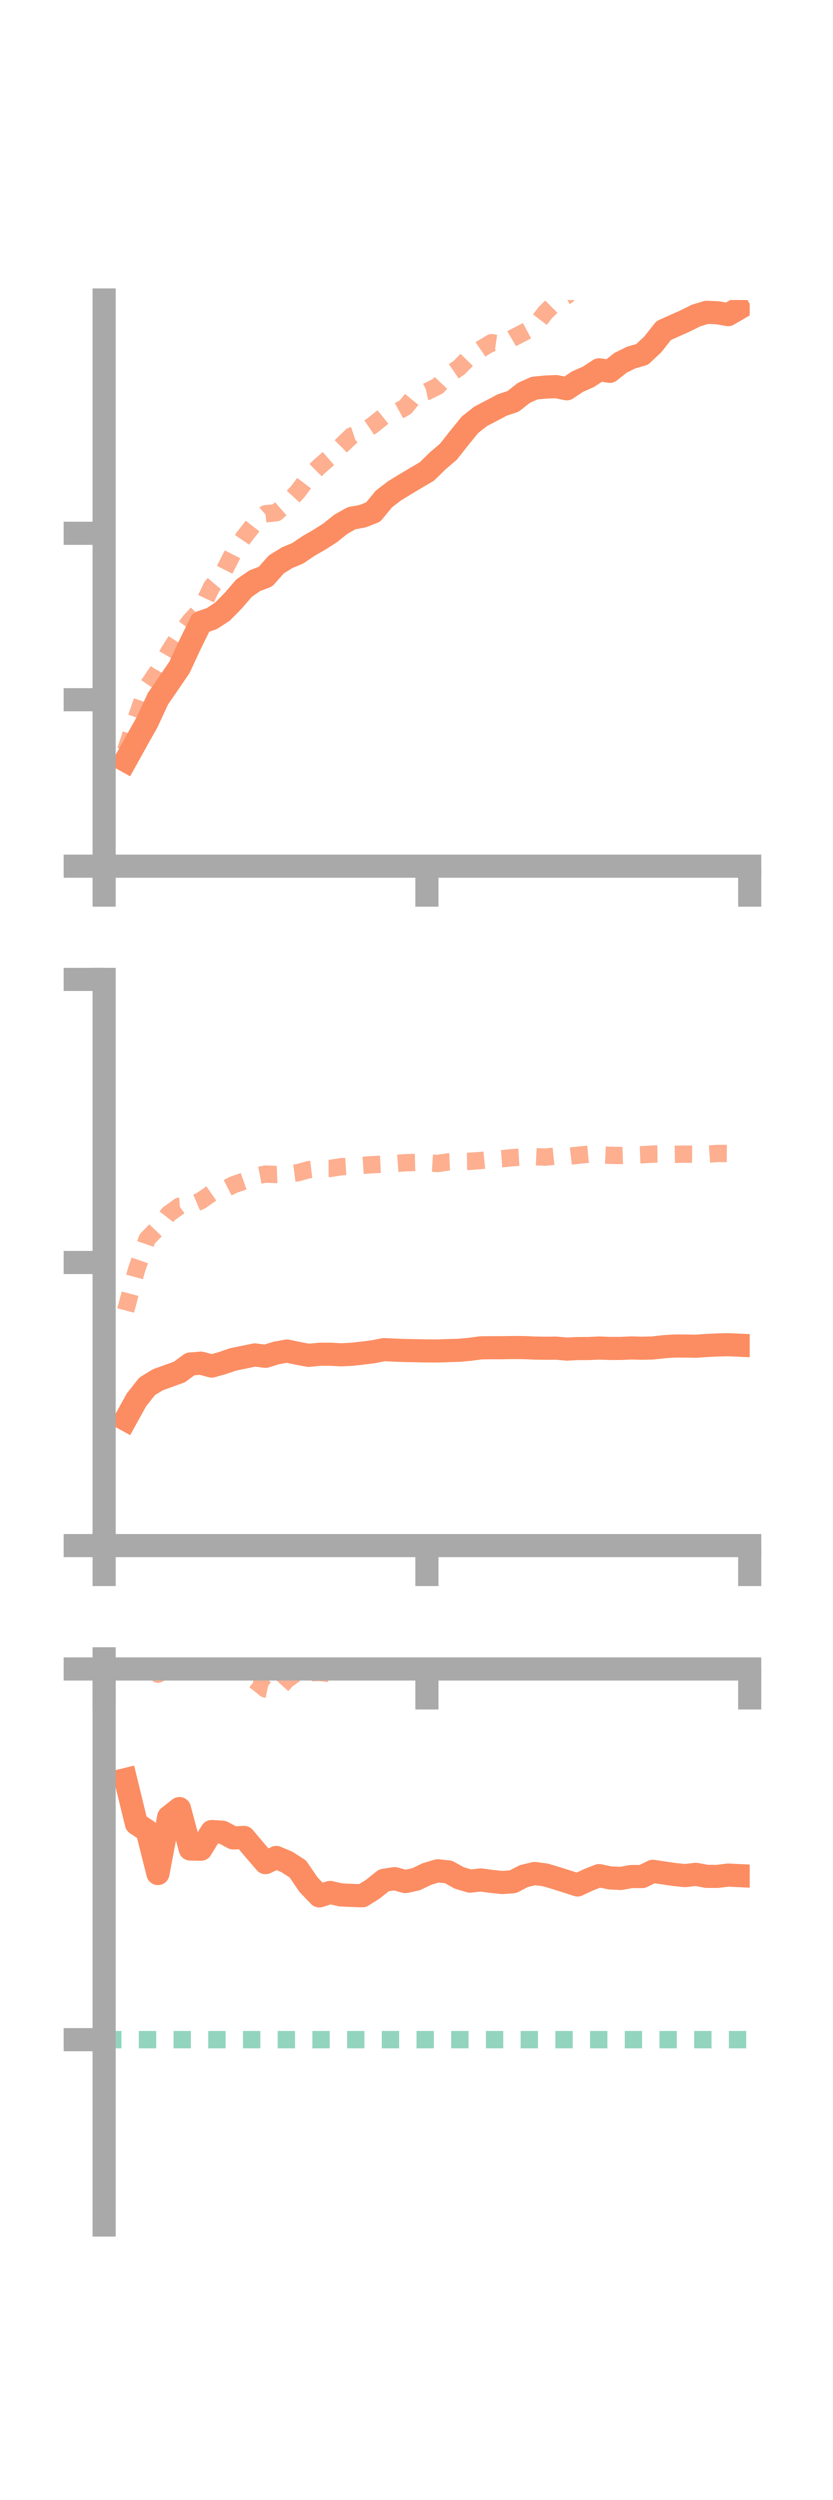 <?xml version="1.0" encoding="utf-8" standalone="no"?>
<!DOCTYPE svg PUBLIC "-//W3C//DTD SVG 1.1//EN"
  "http://www.w3.org/Graphics/SVG/1.1/DTD/svg11.dtd">
<!-- Created with matplotlib (https://matplotlib.org/) -->
<svg height="216pt" version="1.1" viewBox="0 0 72 216" width="72pt" xmlns="http://www.w3.org/2000/svg" xmlns:xlink="http://www.w3.org/1999/xlink">
 <defs>
  <style type="text/css">*{stroke-linecap:butt;stroke-linejoin:round;}</style>
 </defs>
 <g id="figure_1">
  <g id="patch_1">
   <path d="M 0 216 
L 72 216 
L 72 0 
L 0 0 
z
" style="fill:none;"/>
  </g>
  <g id="axes_1">
   <g id="patch_2">
    <path d="M 9 74.838 
L 64.8 74.838 
L 64.8 25.92 
L 9 25.92 
z
" style="fill:none;"/>
   </g>
   <g id="matplotlib.axis_1">
    <g id="xtick_1">
     <g id="line2d_1">
      <defs>
       <path d="M 0 0 
L 0 3.5 
" id="mdc1a343fc2" style="stroke:#a9a9a9;stroke-width:2;"/>
      </defs>
      <g>
       <use style="fill:#a9a9a9;stroke:#a9a9a9;stroke-width:2;" x="9" xlink:href="#mdc1a343fc2" y="74.838"/>
      </g>
     </g>
    </g>
    <g id="xtick_2">
     <g id="line2d_2">
      <g>
       <use style="fill:#a9a9a9;stroke:#a9a9a9;stroke-width:2;" x="36.9" xlink:href="#mdc1a343fc2" y="74.838"/>
      </g>
     </g>
    </g>
    <g id="xtick_3">
     <g id="line2d_3">
      <g>
       <use style="fill:#a9a9a9;stroke:#a9a9a9;stroke-width:2;" x="64.8" xlink:href="#mdc1a343fc2" y="74.838"/>
      </g>
     </g>
    </g>
   </g>
   <g id="matplotlib.axis_2">
    <g id="ytick_1">
     <g id="line2d_4">
      <defs>
       <path d="M 0 0 
L -3.5 0 
" id="mc328e5fcff" style="stroke:#a9a9a9;stroke-width:2;"/>
      </defs>
      <g>
       <use style="fill:#a9a9a9;stroke:#a9a9a9;stroke-width:2;" x="9" xlink:href="#mc328e5fcff" y="74.838"/>
      </g>
     </g>
    </g>
    <g id="ytick_2">
     <g id="line2d_5">
      <g>
       <use style="fill:#a9a9a9;stroke:#a9a9a9;stroke-width:2;" x="9" xlink:href="#mc328e5fcff" y="60.457"/>
      </g>
     </g>
    </g>
    <g id="ytick_3">
     <g id="line2d_6">
      <g>
       <use style="fill:#a9a9a9;stroke:#a9a9a9;stroke-width:2;" x="9" xlink:href="#mc328e5fcff" y="46.076"/>
      </g>
     </g>
    </g>
   </g>
   <g id="line2d_7">
    <path clip-path="url(#pa6e3c5f29f)" d="M 10.86 65.713 
L 11.79 64.039 
L 12.72 62.387 
L 13.65 60.375 
L 14.58 59.021 
L 15.51 57.663 
L 16.44 55.665 
L 17.37 53.772 
L 18.3 53.449 
L 19.23 52.845 
L 20.16 51.899 
L 21.09 50.82 
L 22.02 50.174 
L 22.95 49.819 
L 23.88 48.768 
L 24.81 48.19 
L 25.74 47.8 
L 26.67 47.17 
L 27.6 46.636 
L 28.53 46.043 
L 29.46 45.297 
L 30.39 44.774 
L 31.32 44.604 
L 32.25 44.247 
L 33.18 43.114 
L 34.11 42.401 
L 35.04 41.834 
L 35.97 41.278 
L 36.9 40.733 
L 37.83 39.821 
L 38.76 39.027 
L 39.69 37.848 
L 40.62 36.702 
L 41.55 35.969 
L 42.48 35.484 
L 43.41 34.991 
L 44.34 34.684 
L 45.27 33.952 
L 46.2 33.532 
L 47.13 33.444 
L 48.06 33.402 
L 48.99 33.593 
L 49.92 32.972 
L 50.85 32.562 
L 51.78 31.953 
L 52.71 32.082 
L 53.64 31.344 
L 54.57 30.888 
L 55.5 30.623 
L 56.43 29.749 
L 57.36 28.565 
L 58.29 28.146 
L 59.22 27.732 
L 60.15 27.267 
L 61.08 26.984 
L 62.01 27.024 
L 62.94 27.183 
L 63.87 26.639 
" style="fill:none;stroke:#fc8d62;stroke-linecap:square;stroke-width:2;"/>
   </g>
   <g id="line2d_8">
    <path clip-path="url(#pa6e3c5f29f)" d="M 10.86 64.846 
L 11.79 62.003 
L 12.72 59.338 
L 13.65 57.966 
L 14.58 56.348 
L 15.51 54.881 
L 16.44 53.654 
L 17.37 52.648 
L 18.3 50.684 
L 19.23 49.605 
L 20.16 47.769 
L 21.09 46.402 
L 22.02 45.207 
L 22.95 44.39 
L 23.88 44.302 
L 24.81 43.483 
L 25.74 42.473 
L 26.67 41.233 
L 27.6 40.305 
L 28.53 39.499 
L 29.46 38.559 
L 30.39 37.666 
L 31.32 37.354 
L 32.25 36.715 
L 33.18 35.965 
L 34.11 35.697 
L 35.04 35.177 
L 35.97 34.046 
L 36.9 33.836 
L 37.83 33.378 
L 38.76 32.395 
L 39.69 31.761 
L 40.62 30.805 
L 41.55 30.168 
L 42.48 29.612 
L 43.41 29.75 
L 44.34 29.201 
L 45.27 28.721 
L 46.2 28.231 
L 47.13 27.014 
L 48.06 26.093 
L 48.99 25.554 
L 49.92 24.408 
L 50.85 23.511 
L 51.78 22.808 
L 52.71 22.006 
L 53.64 21.67 
L 54.57 20.521 
L 55.5 19.544 
L 56.43 18.809 
L 57.36 18.556 
L 58.29 17.217 
L 59.22 17.294 
L 60.15 17.164 
L 61.08 16.836 
L 62.01 16.273 
L 62.94 16.171 
L 63.87 15.514 
" style="fill:none;stroke:#fc8d62;stroke-dasharray:1.5,1.5;stroke-dashoffset:0;stroke-opacity:0.7;stroke-width:1.5;"/>
   </g>
   <g id="patch_3">
    <path d="M 9 74.838 
L 9 25.92 
" style="fill:none;stroke:#a9a9a9;stroke-linecap:square;stroke-linejoin:miter;stroke-width:2;"/>
   </g>
   <g id="patch_4">
    <path d="M 64.8 74.838 
L 64.8 25.92 
" style="fill:none;"/>
   </g>
   <g id="patch_5">
    <path d="M 9 74.838 
L 64.8 74.838 
" style="fill:none;stroke:#a9a9a9;stroke-linecap:square;stroke-linejoin:miter;stroke-width:2;"/>
   </g>
   <g id="patch_6">
    <path d="M 9 25.92 
L 64.8 25.92 
" style="fill:none;"/>
   </g>
  </g>
  <g id="axes_2">
   <g id="patch_7">
    <path d="M 9 133.539 
L 64.8 133.539 
L 64.8 84.621 
L 9 84.621 
z
" style="fill:none;"/>
   </g>
   <g id="matplotlib.axis_3">
    <g id="xtick_4">
     <g id="line2d_9">
      <g>
       <use style="fill:#a9a9a9;stroke:#a9a9a9;stroke-width:2;" x="9" xlink:href="#mdc1a343fc2" y="133.539"/>
      </g>
     </g>
    </g>
    <g id="xtick_5">
     <g id="line2d_10">
      <g>
       <use style="fill:#a9a9a9;stroke:#a9a9a9;stroke-width:2;" x="36.9" xlink:href="#mdc1a343fc2" y="133.539"/>
      </g>
     </g>
    </g>
    <g id="xtick_6">
     <g id="line2d_11">
      <g>
       <use style="fill:#a9a9a9;stroke:#a9a9a9;stroke-width:2;" x="64.8" xlink:href="#mdc1a343fc2" y="133.539"/>
      </g>
     </g>
    </g>
   </g>
   <g id="matplotlib.axis_4">
    <g id="ytick_4">
     <g id="line2d_12">
      <g>
       <use style="fill:#a9a9a9;stroke:#a9a9a9;stroke-width:2;" x="9" xlink:href="#mc328e5fcff" y="133.539"/>
      </g>
     </g>
    </g>
    <g id="ytick_5">
     <g id="line2d_13">
      <g>
       <use style="fill:#a9a9a9;stroke:#a9a9a9;stroke-width:2;" x="9" xlink:href="#mc328e5fcff" y="109.08"/>
      </g>
     </g>
    </g>
    <g id="ytick_6">
     <g id="line2d_14">
      <g>
       <use style="fill:#a9a9a9;stroke:#a9a9a9;stroke-width:2;" x="9" xlink:href="#mc328e5fcff" y="84.621"/>
      </g>
     </g>
    </g>
   </g>
   <g id="line2d_15">
    <path clip-path="url(#p2d9f9d7912)" d="M 10.86 122.639 
L 11.79 120.953 
L 12.72 119.776 
L 13.65 119.21 
L 14.58 118.875 
L 15.51 118.537 
L 16.44 117.853 
L 17.37 117.778 
L 18.3 118.03 
L 19.23 117.768 
L 20.16 117.449 
L 21.09 117.261 
L 22.02 117.066 
L 22.95 117.185 
L 23.88 116.898 
L 24.81 116.731 
L 25.74 116.927 
L 26.67 117.102 
L 27.6 117.01 
L 28.53 117.005 
L 29.46 117.056 
L 30.39 117.012 
L 31.32 116.909 
L 32.25 116.793 
L 33.18 116.608 
L 34.11 116.652 
L 35.04 116.685 
L 35.97 116.701 
L 36.9 116.72 
L 37.83 116.724 
L 38.76 116.692 
L 39.69 116.666 
L 40.62 116.579 
L 41.55 116.456 
L 42.48 116.442 
L 43.41 116.442 
L 44.34 116.427 
L 45.27 116.433 
L 46.2 116.473 
L 47.13 116.487 
L 48.06 116.479 
L 48.99 116.563 
L 49.92 116.518 
L 50.85 116.512 
L 51.78 116.47 
L 52.71 116.506 
L 53.64 116.504 
L 54.57 116.463 
L 55.5 116.486 
L 56.43 116.465 
L 57.36 116.358 
L 58.29 116.298 
L 59.22 116.299 
L 60.15 116.315 
L 61.08 116.249 
L 62.01 116.205 
L 62.94 116.182 
L 63.87 116.224 
" style="fill:none;stroke:#fc8d62;stroke-linecap:square;stroke-width:2;"/>
   </g>
   <g id="line2d_16">
    <path clip-path="url(#p2d9f9d7912)" d="M 10.86 113.227 
L 11.79 109.744 
L 12.72 107.046 
L 13.65 106.086 
L 14.58 104.879 
L 15.51 104.214 
L 16.44 104.135 
L 17.37 103.741 
L 18.3 103.091 
L 19.23 102.847 
L 20.16 102.374 
L 21.09 102.047 
L 22.02 101.625 
L 22.95 101.441 
L 23.88 101.477 
L 24.81 101.439 
L 25.74 101.321 
L 26.67 101.066 
L 27.6 100.959 
L 28.53 100.953 
L 29.46 100.808 
L 30.39 100.751 
L 31.32 100.689 
L 32.25 100.625 
L 33.18 100.582 
L 34.11 100.53 
L 35.04 100.461 
L 35.97 100.434 
L 36.9 100.466 
L 37.83 100.524 
L 38.76 100.387 
L 39.69 100.35 
L 40.62 100.335 
L 41.55 100.269 
L 42.48 100.177 
L 43.41 100.112 
L 44.34 100.018 
L 45.27 99.959 
L 46.2 99.934 
L 47.13 99.977 
L 48.06 99.882 
L 48.99 99.928 
L 49.92 99.816 
L 50.85 99.725 
L 51.78 99.773 
L 52.71 99.818 
L 53.64 99.836 
L 54.57 99.806 
L 55.5 99.77 
L 56.43 99.713 
L 57.36 99.705 
L 58.29 99.733 
L 59.22 99.718 
L 60.15 99.728 
L 61.08 99.725 
L 62.01 99.657 
L 62.94 99.665 
L 63.87 99.617 
" style="fill:none;stroke:#fc8d62;stroke-dasharray:1.5,1.5;stroke-dashoffset:0;stroke-opacity:0.7;stroke-width:1.5;"/>
   </g>
   <g id="patch_8">
    <path d="M 9 133.539 
L 9 84.621 
" style="fill:none;stroke:#a9a9a9;stroke-linecap:square;stroke-linejoin:miter;stroke-width:2;"/>
   </g>
   <g id="patch_9">
    <path d="M 64.8 133.539 
L 64.8 84.621 
" style="fill:none;"/>
   </g>
   <g id="patch_10">
    <path d="M 9 133.539 
L 64.8 133.539 
" style="fill:none;stroke:#a9a9a9;stroke-linecap:square;stroke-linejoin:miter;stroke-width:2;"/>
   </g>
   <g id="patch_11">
    <path d="M 9 84.621 
L 64.8 84.621 
" style="fill:none;"/>
   </g>
  </g>
  <g id="axes_3">
   <g id="patch_12">
    <path d="M 9 192.24 
L 64.8 192.24 
L 64.8 143.322 
L 9 143.322 
z
" style="fill:none;"/>
   </g>
   <g id="matplotlib.axis_5">
    <g id="xtick_7">
     <g id="line2d_17">
      <g>
       <use style="fill:#a9a9a9;stroke:#a9a9a9;stroke-width:2;" x="9" xlink:href="#mdc1a343fc2" y="144.2"/>
      </g>
     </g>
    </g>
    <g id="xtick_8">
     <g id="line2d_18">
      <g>
       <use style="fill:#a9a9a9;stroke:#a9a9a9;stroke-width:2;" x="36.9" xlink:href="#mdc1a343fc2" y="144.2"/>
      </g>
     </g>
    </g>
    <g id="xtick_9">
     <g id="line2d_19">
      <g>
       <use style="fill:#a9a9a9;stroke:#a9a9a9;stroke-width:2;" x="64.8" xlink:href="#mdc1a343fc2" y="144.2"/>
      </g>
     </g>
    </g>
   </g>
   <g id="matplotlib.axis_6">
    <g id="ytick_7">
     <g id="line2d_20">
      <g>
       <use style="fill:#a9a9a9;stroke:#a9a9a9;stroke-width:2;" x="9" xlink:href="#mc328e5fcff" y="144.2"/>
      </g>
     </g>
    </g>
    <g id="ytick_8">
     <g id="line2d_21">
      <g>
       <use style="fill:#a9a9a9;stroke:#a9a9a9;stroke-width:2;" x="9" xlink:href="#mc328e5fcff" y="176.227"/>
      </g>
     </g>
    </g>
   </g>
   <g id="line2d_22">
    <path clip-path="url(#p51eb9d1885)" d="M 10.86 153.755 
L 11.79 157.565 
L 12.72 158.179 
L 13.65 161.874 
L 14.58 156.991 
L 15.51 156.261 
L 16.44 159.755 
L 17.37 159.771 
L 18.3 158.245 
L 19.23 158.303 
L 20.16 158.798 
L 21.09 158.754 
L 22.02 159.855 
L 22.95 160.932 
L 23.88 160.485 
L 24.81 160.878 
L 25.74 161.478 
L 26.67 162.838 
L 27.6 163.807 
L 28.53 163.51 
L 29.46 163.72 
L 30.39 163.763 
L 31.32 163.793 
L 32.25 163.208 
L 33.18 162.46 
L 34.11 162.315 
L 35.04 162.568 
L 35.97 162.364 
L 36.9 161.915 
L 37.83 161.638 
L 38.76 161.733 
L 39.69 162.25 
L 40.62 162.529 
L 41.55 162.429 
L 42.48 162.553 
L 43.41 162.65 
L 44.34 162.582 
L 45.27 162.098 
L 46.2 161.871 
L 47.13 161.99 
L 48.06 162.266 
L 48.99 162.56 
L 49.92 162.86 
L 50.85 162.422 
L 51.78 162.054 
L 52.71 162.248 
L 53.64 162.3 
L 54.57 162.134 
L 55.5 162.135 
L 56.43 161.683 
L 57.36 161.821 
L 58.29 161.959 
L 59.22 162.051 
L 60.15 161.942 
L 61.08 162.117 
L 62.01 162.121 
L 62.94 162.007 
L 63.87 162.052 
" style="fill:none;stroke:#fc8d62;stroke-linecap:square;stroke-width:2;"/>
   </g>
   <g id="line2d_23">
    <path clip-path="url(#p51eb9d1885)" d="M 10.86 143.322 
L 11.79 144.056 
L 12.72 144.201 
L 13.65 144.652 
L 14.58 144.187 
L 15.51 144.044 
L 16.44 144.2 
L 17.37 144.2 
L 18.3 144.2 
L 19.23 144.39 
L 20.16 144.2 
L 21.09 145.21 
L 22.02 145.194 
L 22.95 145.936 
L 23.88 146.136 
L 24.81 145.116 
L 25.74 144.471 
L 26.67 144.526 
L 27.6 144.495 
L 28.53 144.594 
L 29.46 144.378 
L 30.39 144.2 
L 31.32 144.358 
L 32.25 144.364 
L 33.18 144.398 
L 34.11 144.301 
L 35.04 144.349 
L 35.97 144.2 
L 36.9 144.4 
L 37.83 144.388 
L 38.76 144.321 
L 39.69 144.391 
L 40.62 144.374 
L 41.55 144.2 
L 42.48 144.346 
L 43.41 144.38 
L 44.34 144.279 
L 45.27 144.336 
L 46.2 144.309 
L 47.13 144.441 
L 48.06 144.412 
L 48.99 144.421 
L 49.92 144.344 
L 50.85 144.2 
L 51.78 144.2 
L 52.71 144.2 
L 53.64 144.2 
L 54.57 144.2 
L 55.5 144.2 
L 56.43 144.212 
L 57.36 144.207 
L 58.29 144.213 
L 59.22 144.2 
L 60.15 144.214 
L 61.08 144.2 
L 62.01 144.247 
L 62.94 144.252 
L 63.87 144.266 
" style="fill:none;stroke:#fc8d62;stroke-dasharray:1.5,1.5;stroke-dashoffset:0;stroke-opacity:0.7;stroke-width:1.5;"/>
   </g>
   <g id="line2d_24">
    <path clip-path="url(#p51eb9d1885)" d="M 9 176.227 
L 64.8 176.227 
" style="fill:none;stroke:#66c2a5;stroke-dasharray:1.5,1.5;stroke-dashoffset:0;stroke-opacity:0.7;stroke-width:1.5;"/>
   </g>
   <g id="patch_13">
    <path d="M 9 192.24 
L 9 143.322 
" style="fill:none;stroke:#a9a9a9;stroke-linecap:square;stroke-linejoin:miter;stroke-width:2;"/>
   </g>
   <g id="patch_14">
    <path d="M 64.8 192.24 
L 64.8 143.322 
" style="fill:none;"/>
   </g>
   <g id="patch_15">
    <path d="M 9 144.2 
L 64.8 144.2 
" style="fill:none;stroke:#a9a9a9;stroke-linecap:square;stroke-linejoin:miter;stroke-width:2;"/>
   </g>
   <g id="patch_16">
    <path d="M 9 143.322 
L 64.8 143.322 
" style="fill:none;"/>
   </g>
  </g>
 </g>
 <defs>
  <clipPath id="pa6e3c5f29f">
   <rect height="48.918" width="55.8" x="9" y="25.92"/>
  </clipPath>
  <clipPath id="p2d9f9d7912">
   <rect height="48.918" width="55.8" x="9" y="84.621"/>
  </clipPath>
  <clipPath id="p51eb9d1885">
   <rect height="48.918" width="55.8" x="9" y="143.322"/>
  </clipPath>
 </defs>
</svg>
